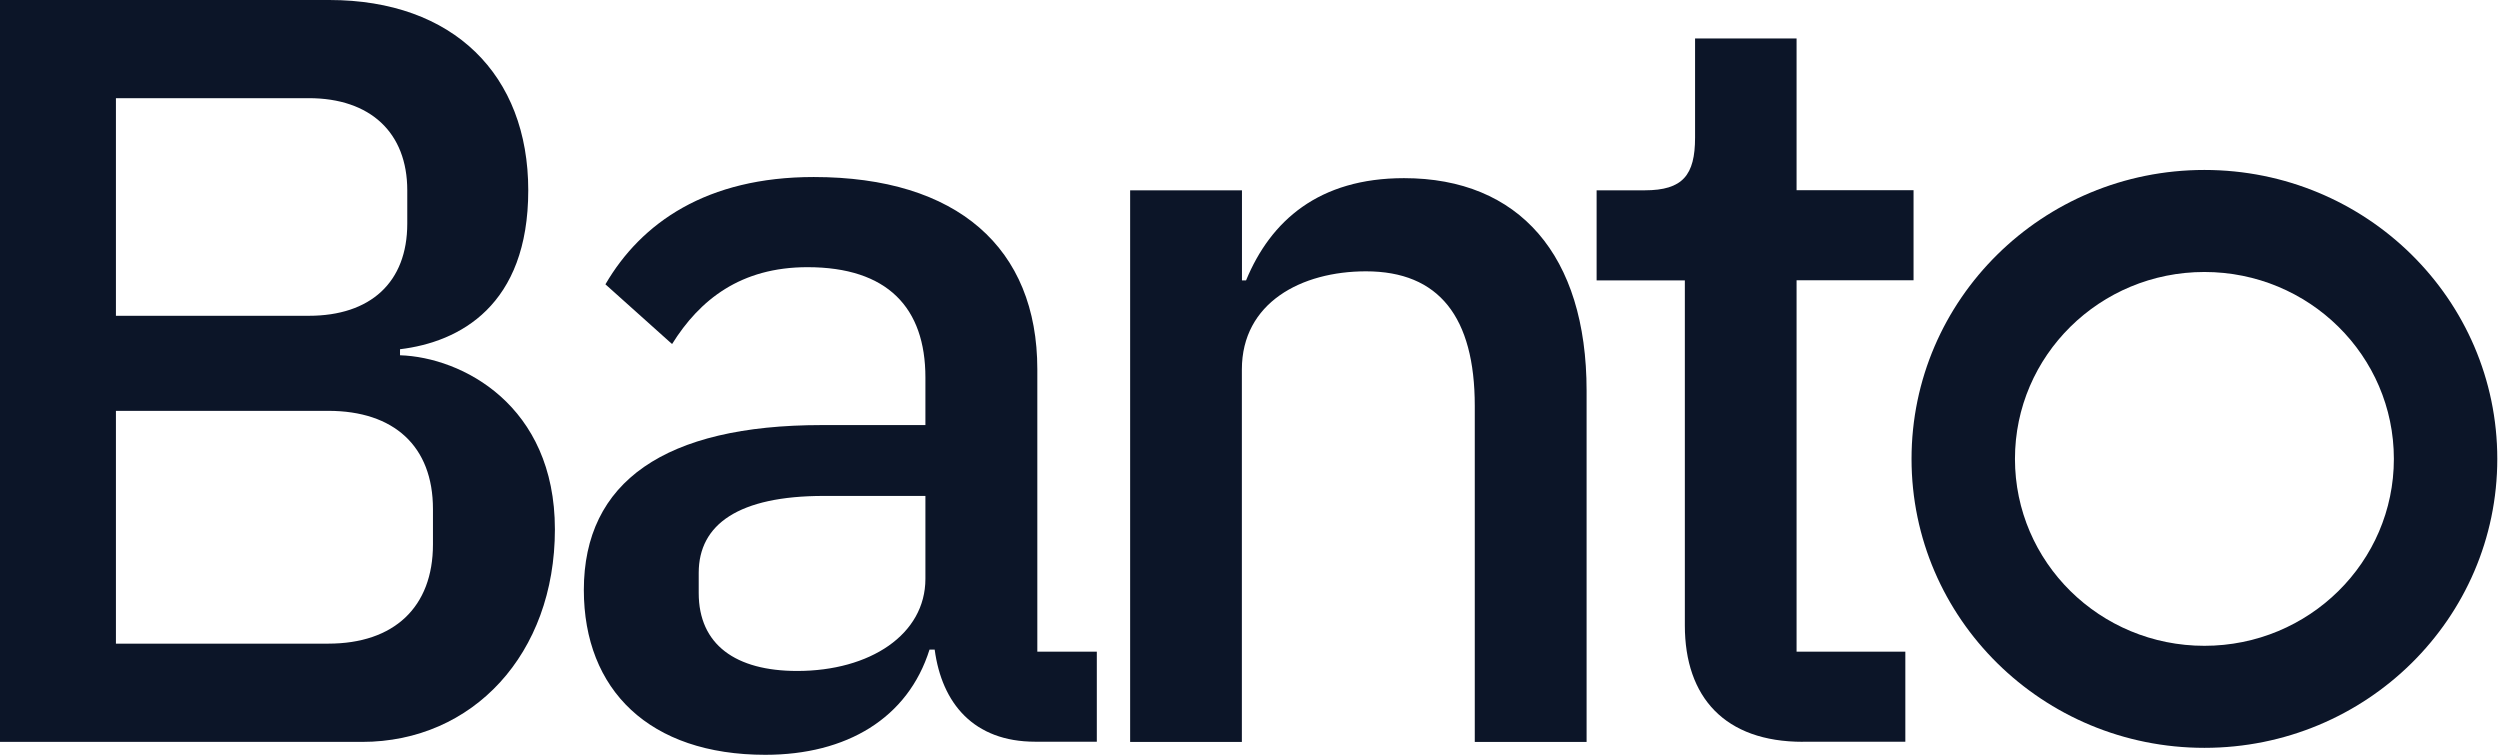 <svg width="529" height="160" viewBox="0 0 529 160" fill="none" xmlns="http://www.w3.org/2000/svg">
<path d="M0 156.966V0H69.67C95.938 0 111.779 15.848 111.779 40.268C111.779 64.688 97.231 72.383 84.643 73.898V75.174C97.676 75.593 117.417 85.659 117.417 112.013C117.417 138.367 100.06 156.986 76.601 156.986H0V156.966ZM24.53 66.821H65.346C78.379 66.821 86.178 59.764 86.178 47.325V40.268C86.178 28.068 78.359 20.772 65.346 20.772H24.53V66.821ZM24.53 136.194H69.468C83.37 136.194 91.614 128.479 91.614 115.203V107.707C91.614 94.431 83.37 86.935 69.468 86.935H24.53V136.194Z" fill="#0C1528"/>
<path d="M123.54 124.851C123.54 101.946 140.695 89.946 173.893 89.946H195.817V79.879C195.817 65.107 187.795 56.535 170.862 56.535C156.759 56.535 148.07 63.393 142.21 72.802L128.107 60.163C135.704 47.106 149.586 37.458 172.176 37.458C202.566 37.458 219.498 52.448 219.498 78.144V137.889H232.087V156.946H219.054C206.021 156.946 199.292 148.813 197.777 137.45H196.686C192.119 152.002 179.106 159.717 161.952 159.717C137.422 159.717 123.54 146.002 123.54 124.812V124.851ZM195.817 122.499V104.937H174.338C156.314 104.937 147.848 110.937 147.848 121.203V125.489C147.848 136.414 155.668 141.975 168.68 141.975C184.097 141.975 195.817 134.261 195.817 122.479V122.499Z" fill="#0C1528"/>
<path d="M239.138 156.967V40.269H262.8V59.327H263.668C268.882 46.688 279.086 37.697 297.089 37.697C321.397 37.697 335.723 53.964 335.723 82.67V156.987H312.062V85.9C312.062 67.061 304.464 57.413 289.047 57.413C275.368 57.413 262.779 64.051 262.779 78.185V156.987H239.118L239.138 156.967Z" fill="#0C1528"/>
<path d="M381.468 156.967C364.98 156.967 356.514 147.537 356.514 132.347V59.326H337.843V40.269H348.047C356.069 40.269 358.676 37.059 358.676 29.125V8.134H380.155V40.249H404.907V59.306H380.155V137.889H403.169V156.947H381.468V156.967Z" fill="#0C1528"/>
<path d="M466.454 35.963C432.225 35.963 404.482 63.333 404.482 97.103C404.482 130.872 432.225 158.243 466.454 158.243C500.683 158.243 528.426 130.872 528.426 97.103C528.426 63.333 500.683 35.963 466.454 35.963ZM466.454 136.653C444.308 136.653 426.366 118.951 426.366 97.103C426.366 75.254 444.308 57.552 466.454 57.552C488.6 57.552 506.543 75.254 506.543 97.103C506.543 118.951 488.6 136.653 466.454 136.653Z" fill="#0C1528"/>
</svg>
